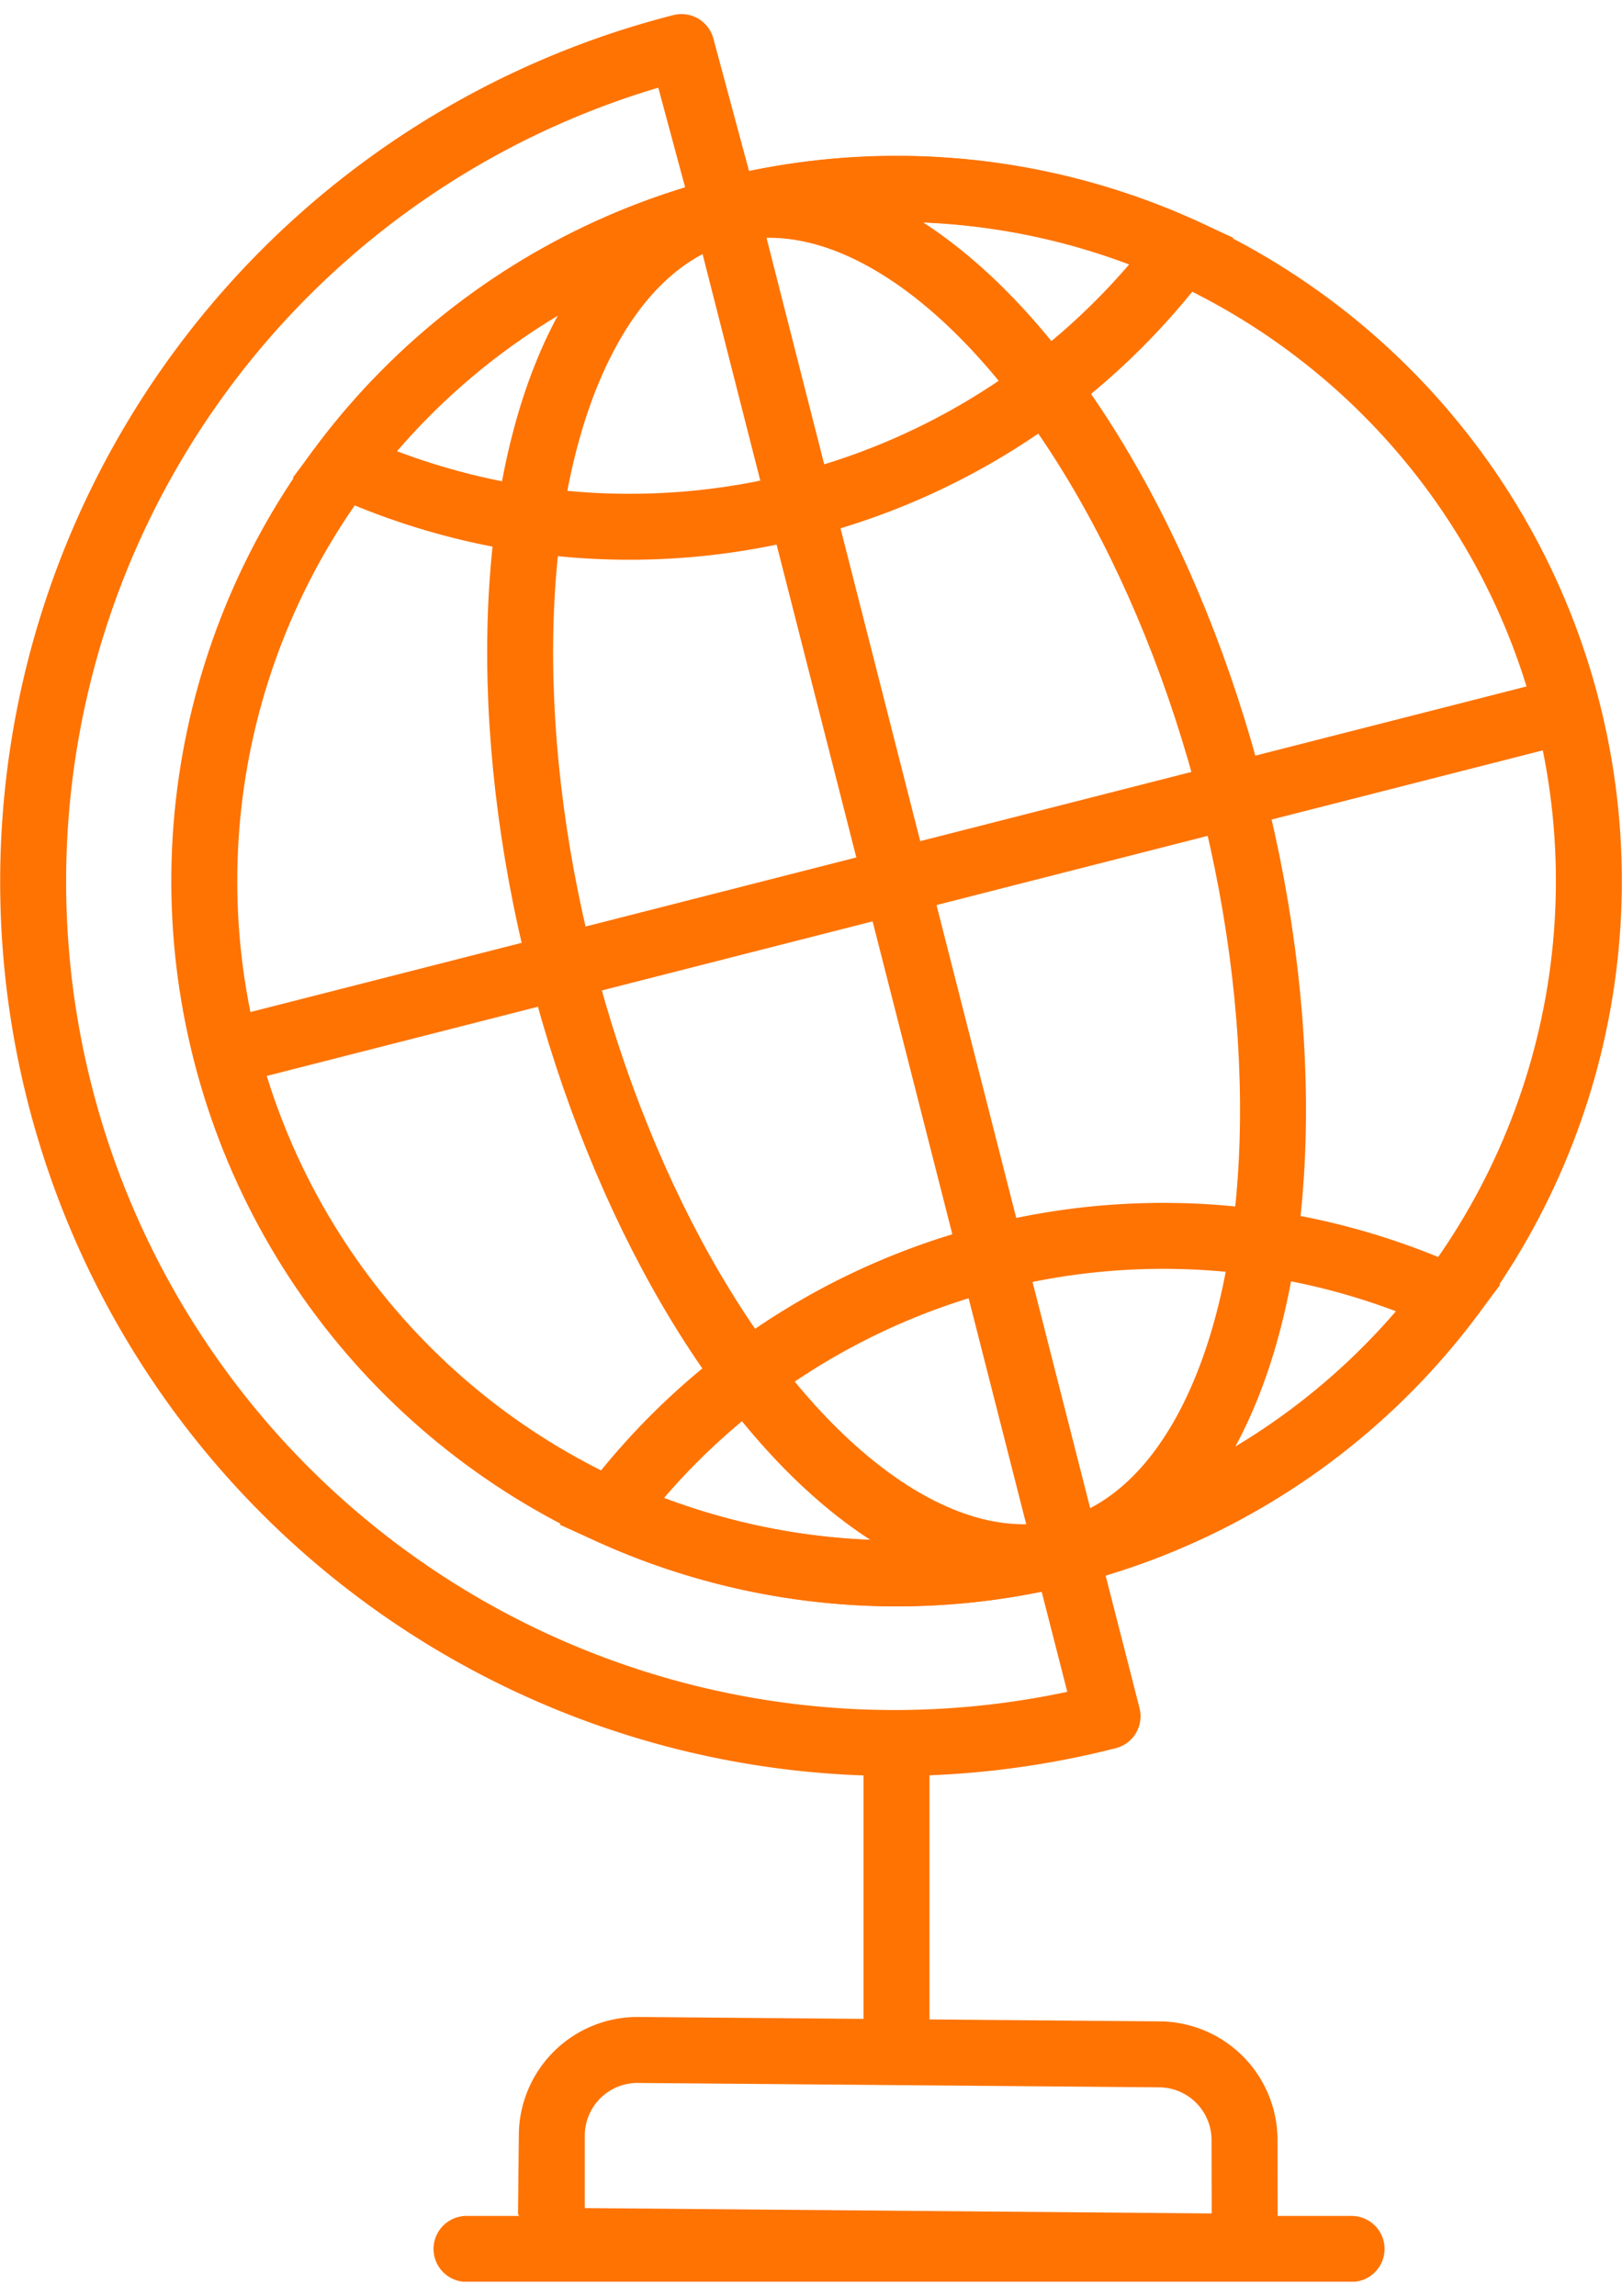 <svg width="77px" height="109px" xmlns="http://www.w3.org/2000/svg" xmlns:xlink="http://www.w3.org/1999/xlink" viewBox="0 0 73.78 103.16"><defs><style>.cls-1,.cls-3,.cls-4,.cls-5{fill:none;}.cls-2{clip-path:url(#clip-path);}.cls-3,.cls-4,.cls-5{stroke:#fe7302;stroke-width:3px;}.cls-3,.cls-5{stroke-linecap:round;}.cls-3,.cls-4{stroke-miterlimit:10;}.cls-5{stroke-linejoin:round;}</style><clipPath id="clip-path" transform="translate(0 0)"><rect class="cls-1" width="73.78" height="103.15"/></clipPath></defs><title>approach2</title><g id="Слой_2" data-name="Слой 2"><g id="Слой_1-2" data-name="Слой 1"><g class="cls-2"><path class="cls-3" d="M56.62,101.56l-31.52-.27,0-4.82a3.9,3.9,0,0,1,3.93-3.86l23.72.2a3.9,3.9,0,0,1,3.86,3.93Z" transform="translate(0 0)"/><circle class="cls-4" cx="40.78" cy="39.44" r="31.49" transform="translate(-8.48 11.3) rotate(-14.31)"/><path class="cls-5" d="M48.56,70,33,8.93,31,1.5A39.18,39.18,0,1,0,50.38,77.43L48.48,70" transform="translate(0 0)"/><path class="cls-4" d="M15.64,20.5a31.35,31.35,0,0,0,20.78,1.84A31.35,31.35,0,0,0,53.78,10.77,31.46,31.46,0,0,0,15.64,20.5Z" transform="translate(0 0)"/><path class="cls-4" d="M27.78,68.12a31.46,31.46,0,0,0,38.14-9.73,31.46,31.46,0,0,0-38.14,9.73Z" transform="translate(0 0)"/><ellipse class="cls-4" cx="40.78" cy="39.44" rx="15.74" ry="31.49" transform="translate(-8.48 11.3) rotate(-14.31)"/><line class="cls-4" x1="10.27" y1="47.23" x2="71.29" y2="31.66"/><line class="cls-4" x1="40.78" y1="78.66" x2="40.78" y2="92.6"/><line class="cls-3" x1="21.22" y1="101.66" x2="61.48" y2="101.66"/></g></g></g></svg>